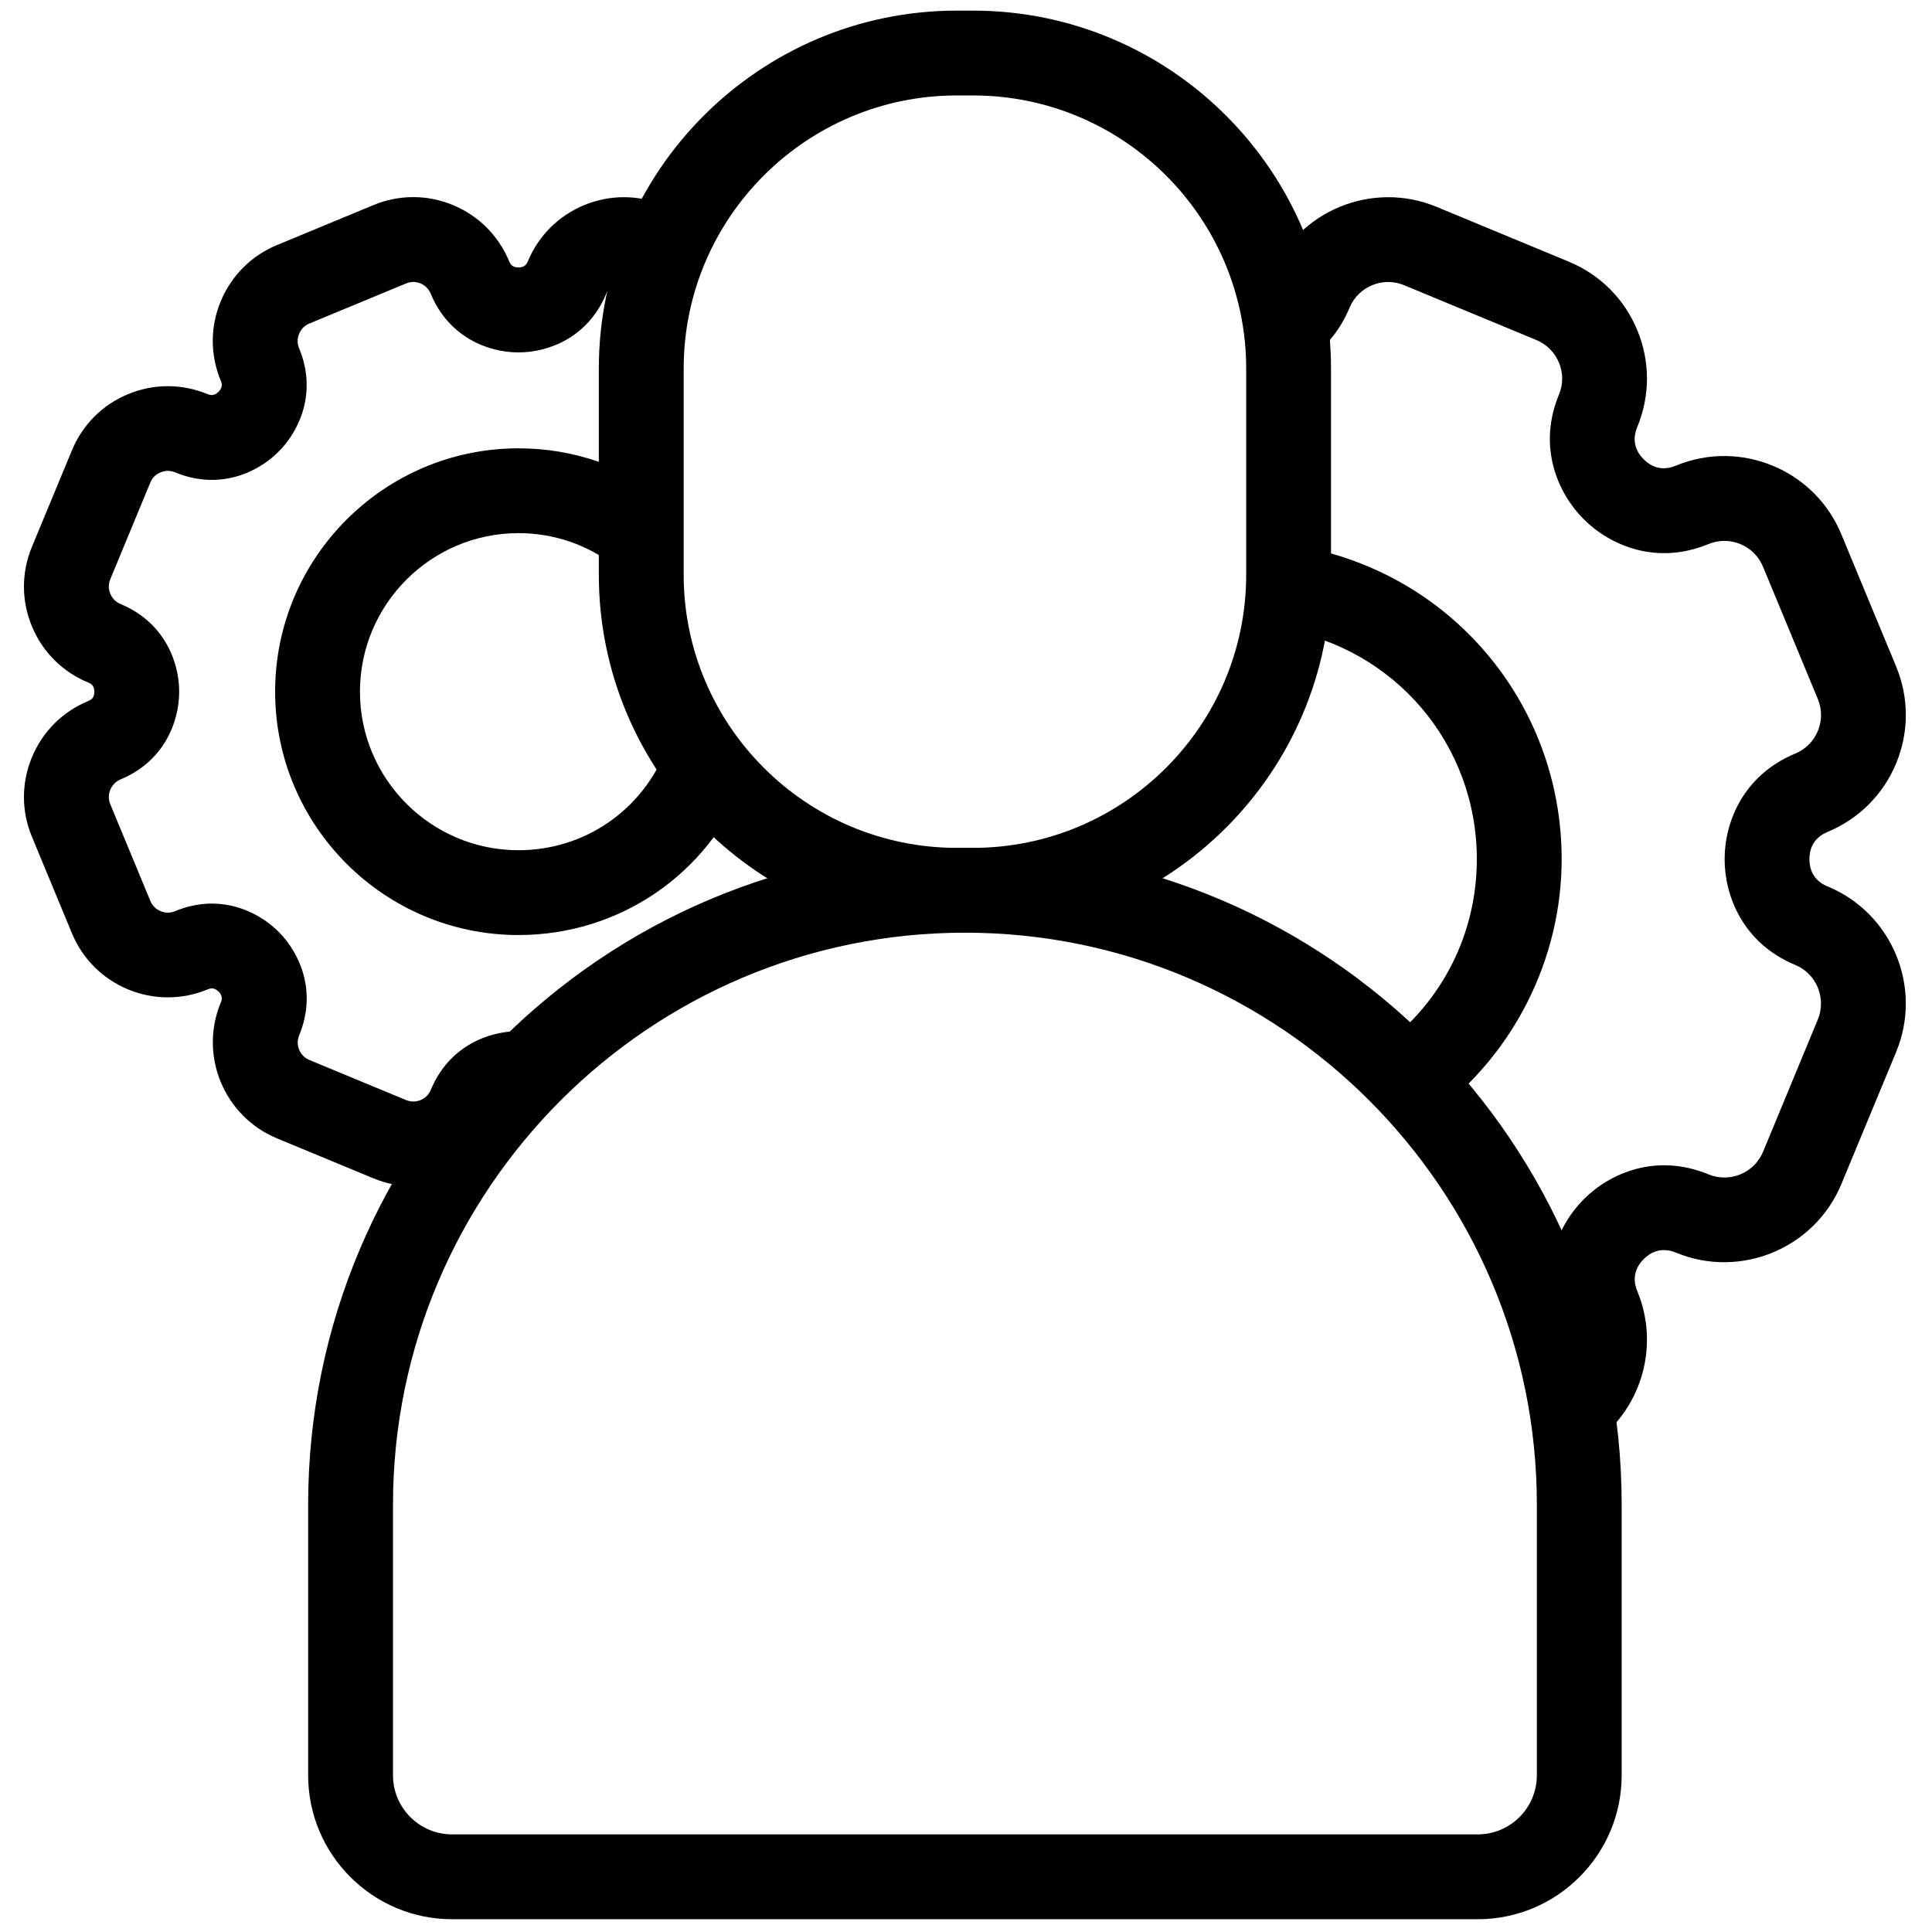 <svg xmlns="http://www.w3.org/2000/svg" xmlns:xlink="http://www.w3.org/1999/xlink" version="1.1" width="256" height="256" viewBox="0 0 256 256" xml:space="preserve">

<defs>
</defs>
<g style="stroke: none; stroke-width: 0; stroke-dasharray: none; stroke-linecap: butt; stroke-linejoin: miter; stroke-miterlimit: 10; fill: none; fill-rule: nonzero; opacity: 1;" transform="translate(1.407 1.407) scale(2.81 2.81)" >
	<path d="M 69.182 90 H 20.818 c -3.743 0 -6.788 -3.045 -6.788 -6.787 V 70.449 C 14.031 53.373 27.923 39.48 45 39.48 c 17.076 0 30.969 13.893 30.969 30.969 v 12.764 C 75.969 86.955 72.924 90 69.182 90 z M 45 43.48 c -14.871 0 -26.969 12.098 -26.969 26.969 v 12.764 c 0 1.537 1.25 2.787 2.788 2.787 h 48.363 c 1.537 0 2.787 -1.25 2.787 -2.787 V 70.449 C 71.969 55.578 59.871 43.48 45 43.48 z" style="stroke: none; stroke-width: 1; stroke-dasharray: none; stroke-linecap: butt; stroke-linejoin: miter; stroke-miterlimit: 10; fill: rgb(0,0,0); fill-rule: nonzero; opacity: 1;" transform=" matrix(1 0 0 1 0 0) " stroke-linecap="round" />
	<path d="M 45.381 43.48 h -0.763 c -9.309 0 -16.881 -7.573 -16.881 -16.881 v -9.718 C 27.737 7.573 35.31 0 44.619 0 h 0.763 c 9.308 0 16.881 7.573 16.881 16.881 v 9.718 C 62.263 35.907 54.689 43.48 45.381 43.48 z M 44.619 4 c -7.103 0 -12.881 5.778 -12.881 12.881 v 9.718 c 0 7.103 5.778 12.881 12.881 12.881 h 0.763 c 7.103 0 12.881 -5.778 12.881 -12.881 v -9.718 C 58.263 9.778 52.484 4 45.381 4 H 44.619 z" style="stroke: none; stroke-width: 1; stroke-dasharray: none; stroke-linecap: butt; stroke-linejoin: miter; stroke-miterlimit: 10; fill: rgb(0,0,0); fill-rule: nonzero; opacity: 1;" transform=" matrix(1 0 0 1 0 0) " stroke-linecap="round" />
	<path d="M 5.38 14.751 c -0.166 0 -0.328 -0.032 -0.482 -0.096 l -1.17 -0.485 c -0.641 -0.266 -0.947 -1.004 -0.681 -1.645 c 0.011 -0.026 0.031 -0.076 -0.026 -0.134 c -0.058 -0.057 -0.107 -0.037 -0.134 -0.026 c -0.31 0.128 -0.652 0.128 -0.963 0 c -0.311 -0.129 -0.553 -0.371 -0.681 -0.681 l -0.485 -1.17 c -0.129 -0.31 -0.129 -0.652 0 -0.963 c 0.129 -0.311 0.37 -0.553 0.681 -0.681 c 0.027 -0.011 0.076 -0.032 0.076 -0.113 c 0 -0.082 -0.049 -0.102 -0.076 -0.113 c -0.31 -0.128 -0.553 -0.37 -0.681 -0.681 c -0.129 -0.31 -0.129 -0.652 0 -0.963 l 0.485 -1.17 c 0.128 -0.31 0.37 -0.553 0.681 -0.681 c 0.311 -0.129 0.653 -0.129 0.963 0 C 2.916 5.158 2.963 5.178 3.02 5.12 c 0.058 -0.058 0.038 -0.107 0.027 -0.134 c -0.129 -0.311 -0.129 -0.653 0 -0.963 C 3.176 3.712 3.418 3.47 3.728 3.342 l 1.17 -0.485 c 0.311 -0.129 0.653 -0.129 0.964 0 c 0.31 0.128 0.552 0.371 0.681 0.681 c 0.011 0.026 0.031 0.075 0.113 0.075 S 6.759 3.565 6.77 3.538 c 0.266 -0.641 1.004 -0.946 1.644 -0.681 l 0.201 0.083 l -0.393 0.95 L 8.021 3.807 C 7.903 3.759 7.768 3.815 7.719 3.933 c -0.217 0.523 -0.691 0.71 -1.063 0.71 c -0.372 0 -0.846 -0.187 -1.063 -0.71 C 5.569 3.874 5.526 3.831 5.469 3.807 c -0.058 -0.024 -0.119 -0.024 -0.176 0 l -1.17 0.485 C 4.064 4.316 4.021 4.359 3.997 4.417 c -0.024 0.057 -0.024 0.119 0 0.176 c 0.217 0.524 0.013 0.992 -0.25 1.254 C 3.485 6.11 3.017 6.314 2.494 6.097 c -0.058 -0.024 -0.119 -0.024 -0.176 0 C 2.259 6.12 2.216 6.163 2.193 6.221 L 1.708 7.392 c -0.024 0.058 -0.024 0.119 0 0.176 c 0.024 0.058 0.067 0.101 0.124 0.125 c 0.524 0.217 0.711 0.692 0.711 1.063 c 0 0.372 -0.187 0.846 -0.711 1.063 c -0.076 0.032 -0.11 0.092 -0.124 0.125 c -0.014 0.033 -0.032 0.1 0 0.176 l 0.485 1.171 c 0.024 0.058 0.067 0.101 0.125 0.125 c 0.057 0.024 0.118 0.024 0.176 0 c 0.524 -0.217 0.991 -0.013 1.254 0.25 c 0.263 0.263 0.466 0.73 0.25 1.254 c -0.049 0.117 0.007 0.253 0.125 0.301 l 1.17 0.485 c 0.057 0.024 0.119 0.023 0.176 0 c 0.058 -0.024 0.101 -0.067 0.125 -0.125 c 0.217 -0.524 0.692 -0.71 1.063 -0.71 c 0.04 0 0.101 0.002 0.175 0.014 L 6.679 13.9 c -0.098 0.003 -0.125 0.047 -0.135 0.074 c -0.129 0.311 -0.371 0.553 -0.681 0.681 C 5.709 14.718 5.546 14.751 5.38 14.751 z" style="stroke: none; stroke-width: 1; stroke-dasharray: none; stroke-linecap: butt; stroke-linejoin: miter; stroke-miterlimit: 10; fill: rgb(0,0,0); fill-rule: nonzero; opacity: 1;" transform=" matrix(3.89 0 0 3.89 -1.944 -1.944) " stroke-linecap="round" />
	<path d="M 67.115 52.018 l -2.396 -3.203 c 2.809 -2.102 4.42 -5.31 4.42 -8.802 c 0 -5.407 -3.869 -9.966 -9.2 -10.84 l 0.648 -3.947 c 7.272 1.193 12.552 7.412 12.552 14.788 C 73.139 44.708 70.887 49.195 67.115 52.018 z" style="stroke: none; stroke-width: 1; stroke-dasharray: none; stroke-linecap: butt; stroke-linejoin: miter; stroke-miterlimit: 10; fill: rgb(0,0,0); fill-rule: nonzero; opacity: 1;" transform=" matrix(1 0 0 1 0 0) " stroke-linecap="round" />
	<path d="M 19.734 17.831 l -0.625 -0.816 c 0.182 -0.14 0.248 -0.385 0.161 -0.596 c -0.262 -0.632 -0.016 -1.195 0.301 -1.512 c 0.316 -0.317 0.879 -0.561 1.511 -0.3 c 0.258 0.106 0.554 -0.017 0.661 -0.274 l 0.664 -1.604 c 0.105 -0.255 -0.014 -0.549 -0.267 -0.658 l -0.007 -0.003 c -0.631 -0.261 -0.856 -0.833 -0.856 -1.281 c -0.001 -0.447 0.224 -1.019 0.856 -1.281 c 0.125 -0.052 0.222 -0.149 0.274 -0.274 c 0.052 -0.127 0.052 -0.261 0 -0.387 L 21.742 7.24 c -0.107 -0.258 -0.403 -0.38 -0.661 -0.274 c -0.632 0.262 -1.195 0.016 -1.512 -0.301 c -0.316 -0.316 -0.562 -0.879 -0.3 -1.511 c 0.052 -0.126 0.052 -0.26 0 -0.387 c -0.052 -0.125 -0.149 -0.222 -0.274 -0.274 l -1.604 -0.665 c -0.257 -0.107 -0.554 0.016 -0.661 0.274 c -0.107 0.257 -0.271 0.463 -0.487 0.612 l -0.583 -0.847 c 0.051 -0.035 0.09 -0.087 0.12 -0.159 c 0.324 -0.781 1.223 -1.153 2.004 -0.83 l 1.604 0.665 c 0.379 0.157 0.674 0.452 0.83 0.83 c 0.157 0.378 0.157 0.795 0 1.174 c -0.076 0.183 0 0.314 0.077 0.391 c 0.078 0.078 0.208 0.154 0.391 0.078 c 0.781 -0.324 1.681 0.048 2.005 0.83 l 0.665 1.604 c 0.157 0.379 0.157 0.796 0 1.175 c -0.157 0.378 -0.452 0.673 -0.83 0.83 c -0.183 0.076 -0.221 0.221 -0.221 0.33 c 0 0.109 0.037 0.253 0.214 0.329 l 0.008 0.003 c 0.781 0.324 1.153 1.223 0.83 2.004 l -0.665 1.604 c -0.324 0.78 -1.223 1.153 -2.004 0.831 c -0.184 -0.076 -0.314 0 -0.391 0.077 c -0.078 0.077 -0.154 0.208 -0.078 0.391 C 20.485 16.666 20.285 17.409 19.734 17.831 z" style="stroke: none; stroke-width: 1; stroke-dasharray: none; stroke-linecap: butt; stroke-linejoin: miter; stroke-miterlimit: 10; fill: rgb(0,0,0); fill-rule: nonzero; opacity: 1;" transform=" matrix(3.89 0 0 3.89 -1.944 -1.944) " stroke-linecap="round" />
	<path d="M 23.949 43.591 c -6.328 0 -11.476 -5.148 -11.476 -11.476 S 17.621 20.64 23.949 20.64 c 2.563 0 4.99 0.83 7.016 2.399 l -2.449 3.162 c -1.319 -1.021 -2.898 -1.562 -4.567 -1.562 c -4.122 0 -7.476 3.354 -7.476 7.476 s 3.354 7.476 7.476 7.476 c 3.088 0 5.818 -1.859 6.957 -4.737 l 3.72 1.471 C 32.879 40.739 28.688 43.591 23.949 43.591 z" style="stroke: none; stroke-width: 1; stroke-dasharray: none; stroke-linecap: butt; stroke-linejoin: miter; stroke-miterlimit: 10; fill: rgb(0,0,0); fill-rule: nonzero; opacity: 1;" transform=" matrix(1 0 0 1 0 0) " stroke-linecap="round" />
</g>
</svg>